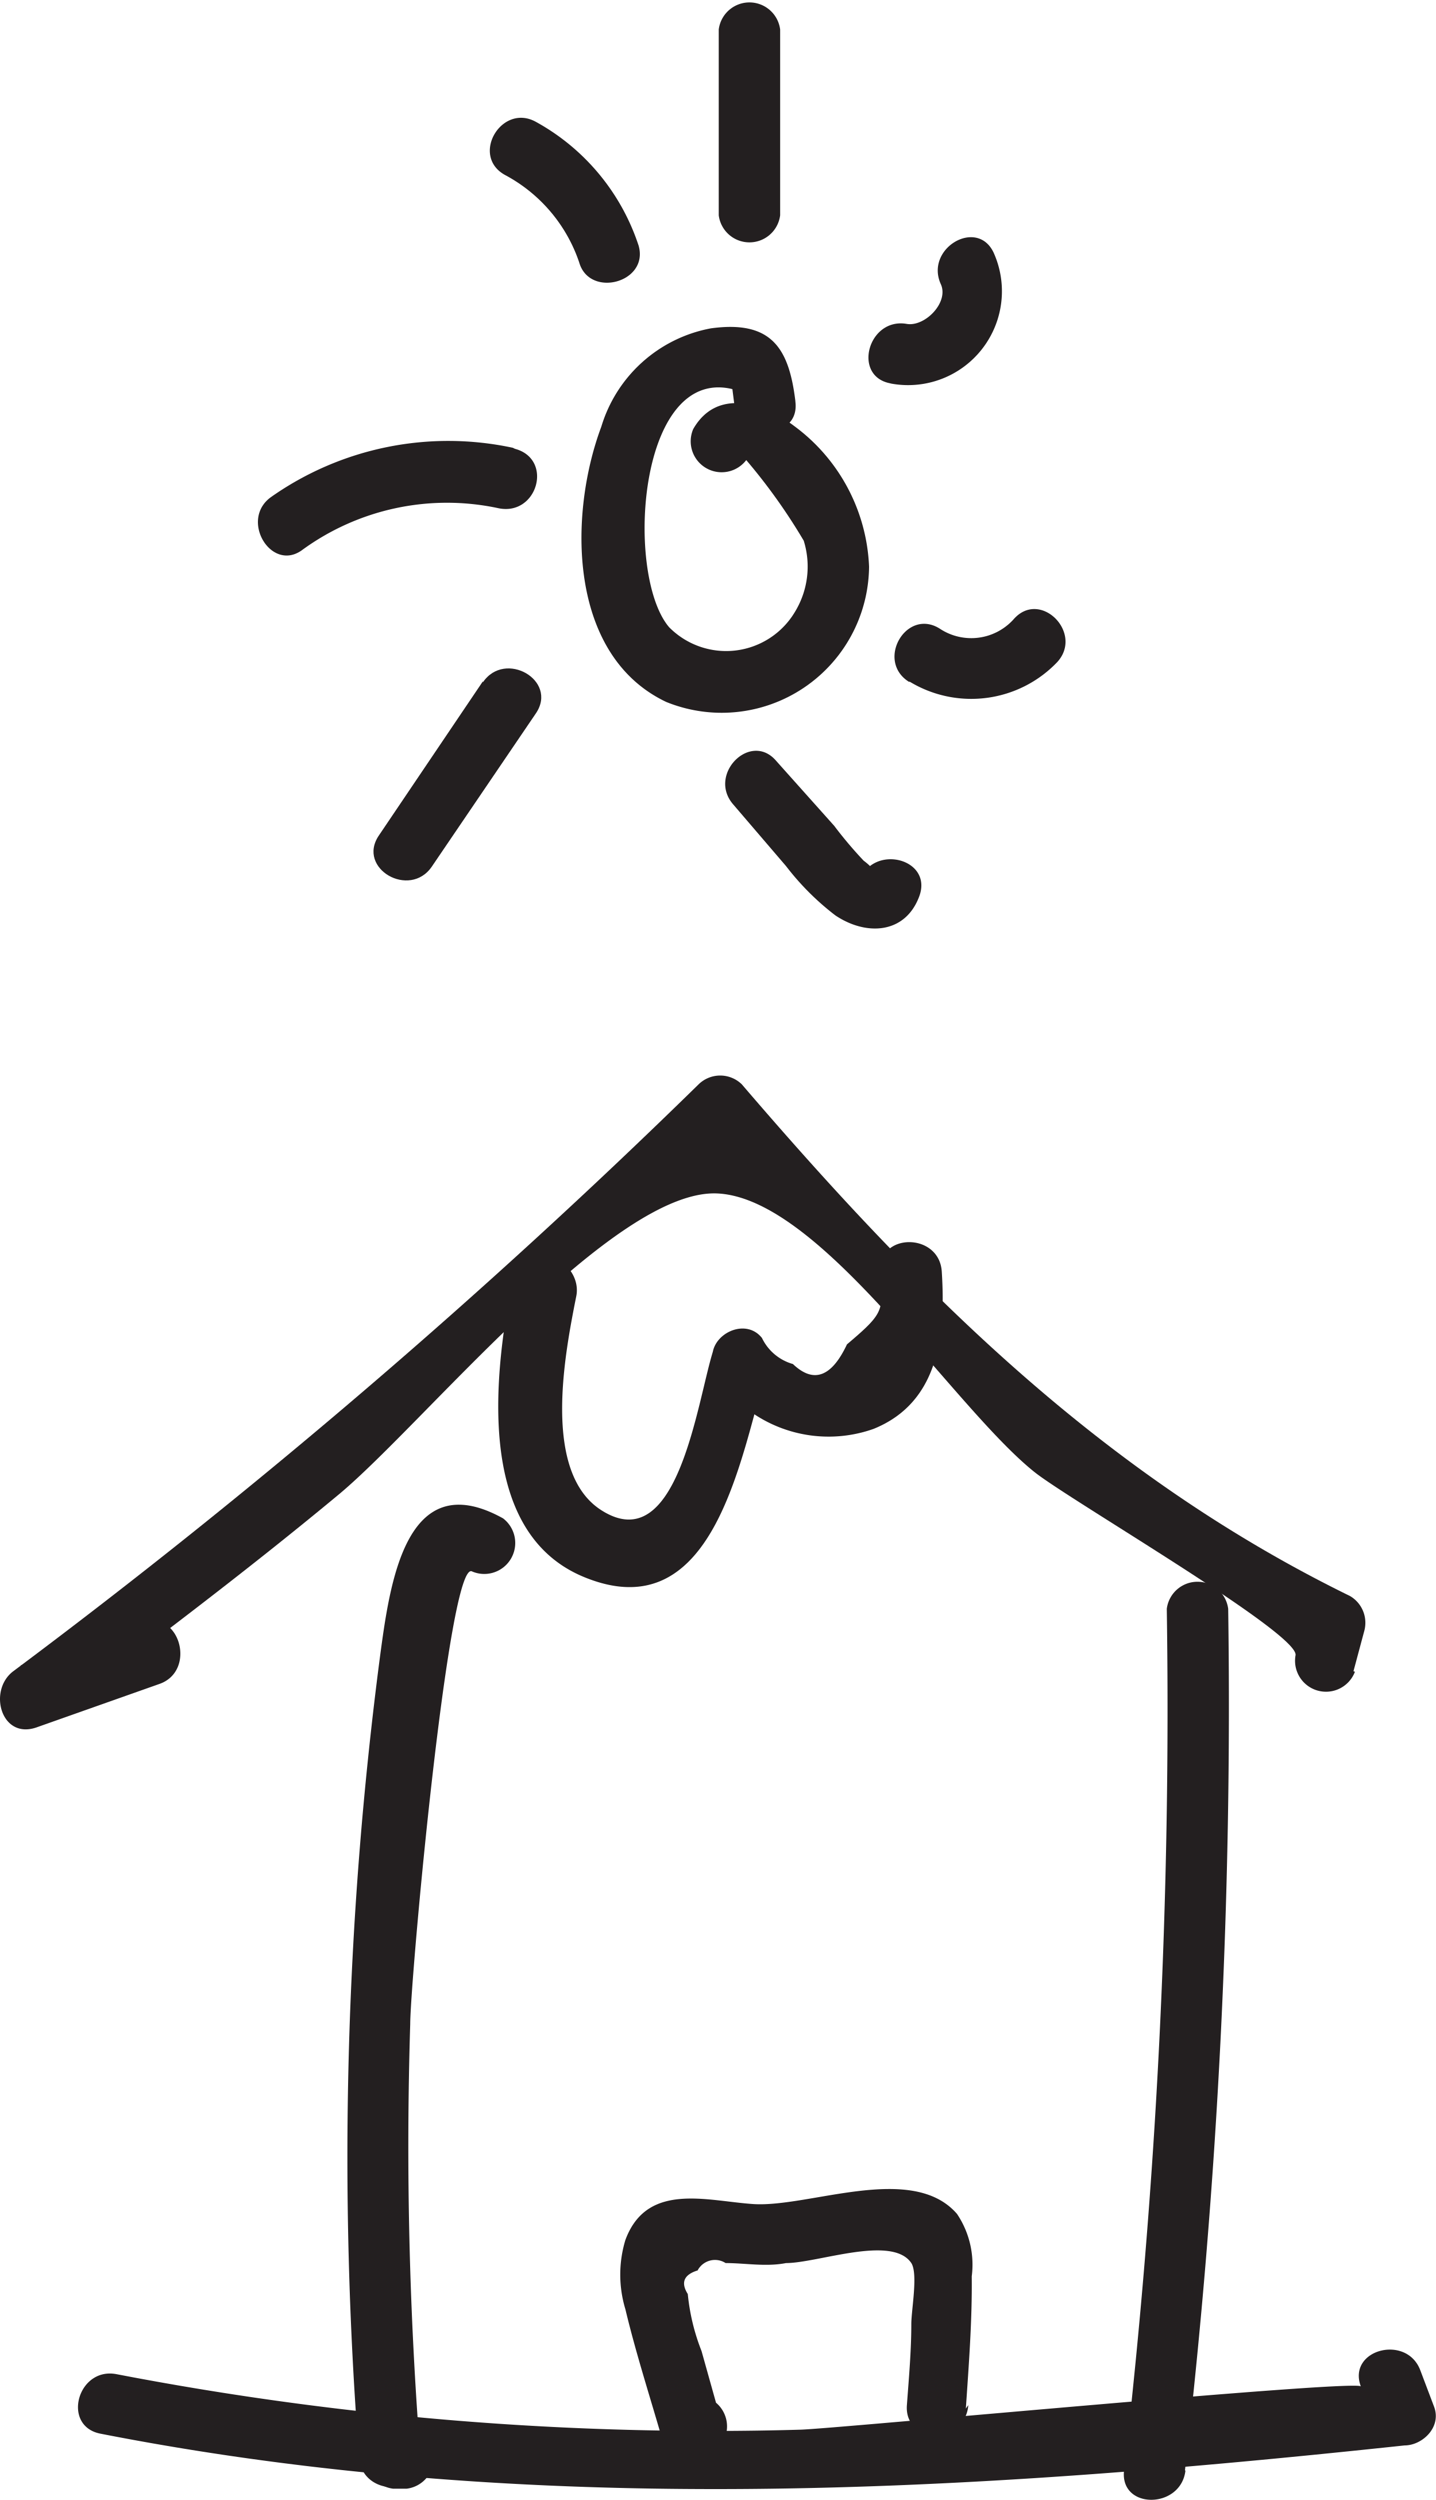 <svg id="Layer_1" data-name="Layer 1" xmlns="http://www.w3.org/2000/svg" viewBox="0 0 29.23 50.86"><defs><style>.cls-1{fill:#231f20;}</style></defs><title>logo</title><path class="cls-1" d="M27.7,48.55c-.06-.15-10.8.87-11.42.88A64,64,0,0,1,2.37,48.3c-.79-.15-1.12,1.05-.33,1.21,8.84,1.73,17.64,1.19,26.55.24.36,0,.76-.37.6-.79l-.28-.74c-.28-.74-1.49-.42-1.21.33Z"/><path class="cls-1" d="M24.12,50.26A135.7,135.7,0,0,0,25,32.73a.63.63,0,0,0-1.25,0,135.7,135.7,0,0,1-.87,17.53c-.09.8,1.16.79,1.25,0Z"/><path class="cls-1" d="M8.31,49.38H8a.63.63,0,0,0,0,1.25h.28a.63.63,0,0,0,0-1.25Z"/><path class="cls-1" d="M8.56,50a80.87,80.87,0,0,1-.21-8.82c0-.87.78-9.48,1.26-9.21a.63.63,0,0,0,.63-1.08c-2-1.11-2.31,1.36-2.51,2.85A78.48,78.48,0,0,0,7.31,50c.06.8,1.31.8,1.25,0Z"/><path class="cls-1" d="M27.55,34l.22-.82a.63.63,0,0,0-.29-.71C22.43,30,18.72,26.28,15.1,22.06a.63.63,0,0,0-.88,0A137.68,137.68,0,0,1,.27,34c-.52.39-.25,1.4.48,1.14l2.49-.88C4,34,3.67,32.76,2.91,33l-2.49.88L.9,35.06c2-1.51,4-3,6-4.66,1.73-1.44,5.6-6.23,7.71-6.12s4.77,4.33,6.45,5.67c.73.58,5.42,3.3,5.31,3.73a.63.63,0,0,0,1.21.33Z"/><path class="cls-1" d="M16.19,8.16c-.13-1.07-.48-1.65-1.72-1.48a2.88,2.88,0,0,0-2.23,2c-.67,1.79-.68,4.65,1.32,5.6a3,3,0,0,0,4.13-2.75,3.74,3.74,0,0,0-1.52-2.86c-.63-.48-1.58-.78-2.06.06a.63.63,0,0,0,1.08.63A11.76,11.76,0,0,1,16.36,11a1.77,1.77,0,0,1-.18,1.45,1.63,1.63,0,0,1-2.56.31C12.68,11.66,13,7.09,15.16,8l-.31-.54.09.71c.1.79,1.35.8,1.25,0Z"/><path class="cls-1" d="M13,5a4.46,4.46,0,0,0-2.09-2.52c-.7-.39-1.34.69-.63,1.08a3.16,3.16,0,0,1,1.51,1.78C12,6.07,13.21,5.75,13,5Z"/><path class="cls-1" d="M10.44,9.11a6.27,6.27,0,0,0-4.92,1c-.65.46,0,1.54.63,1.08a5,5,0,0,1,4-.85c.79.16,1.12-1,.33-1.21Z"/><path class="cls-1" d="M9.83,13.86,7.71,17c-.45.67.63,1.29,1.08.63l2.12-3.12c.45-.67-.63-1.29-1.08-.63Z"/><path class="cls-1" d="M14.92,16.36,16,17.62a5.39,5.39,0,0,0,1,1c.62.42,1.42.39,1.71-.38s-.93-1.08-1.21-.33l.3-.27-.07,0a1.19,1.19,0,0,0-.15-.13,8.43,8.43,0,0,1-.6-.71L15.8,15.48c-.52-.61-1.4.27-.88.88Z"/><path class="cls-1" d="M18.52,13.87a2.42,2.42,0,0,0,3-.4c.54-.59-.34-1.48-.88-.88a1.16,1.16,0,0,1-1.51.2c-.68-.43-1.31.65-.63,1.08Z"/><path class="cls-1" d="M18.12,7.8a1.91,1.91,0,0,0,2.11-2.65c-.33-.73-1.41-.1-1.08.63.17.37-.32.87-.69.81-.79-.14-1.12,1.07-.33,1.21Z"/><path class="cls-1" d="M15.88,4.38V.6a.63.63,0,0,0-1.25,0V4.38a.63.63,0,0,0,1.25,0Z"/><path class="cls-1" d="M11.1,26.93l.25-.17L10.44,26c-.37,1.87-.8,5.15,1.44,6.08,2.7,1.12,3.21-2.56,3.75-4.29l-1,.28a2.74,2.74,0,0,0,3.15,1c1.34-.54,1.47-1.93,1.39-3.2-.05-.8-1.3-.8-1.25,0s.1.82-.68,1.48q-.47,1-1.1.4a1,1,0,0,1-.63-.53c-.31-.39-.92-.13-1,.28-.33,1.07-.72,4.2-2.26,3.23-1.23-.77-.75-3.2-.52-4.36.1-.49-.43-1-.92-.71l-.25.17c-.66.45,0,1.53.63,1.08Z"/><path class="cls-1" d="M19.66,49c.06-.89.13-1.8.12-2.69a1.85,1.85,0,0,0-.3-1.27c-.91-1.05-3-.13-4.14-.2-.94-.06-2.17-.46-2.61.73a2.43,2.43,0,0,0,0,1.41c.22.92.52,1.84.78,2.75a.63.63,0,0,0,1.21,0l.07-.26a.63.63,0,0,0-1.21-.33l-.07.26h1.21l-.44-1.57A4.27,4.27,0,0,1,14,46.67q-.22-.35.2-.48a.4.4,0,0,1,.57-.15c.4,0,.82.08,1.23,0,.65,0,2.16-.58,2.55,0,.14.22,0,.95,0,1.24,0,.55-.05,1.1-.09,1.65-.06.8,1.19.8,1.25,0Z"/></svg>